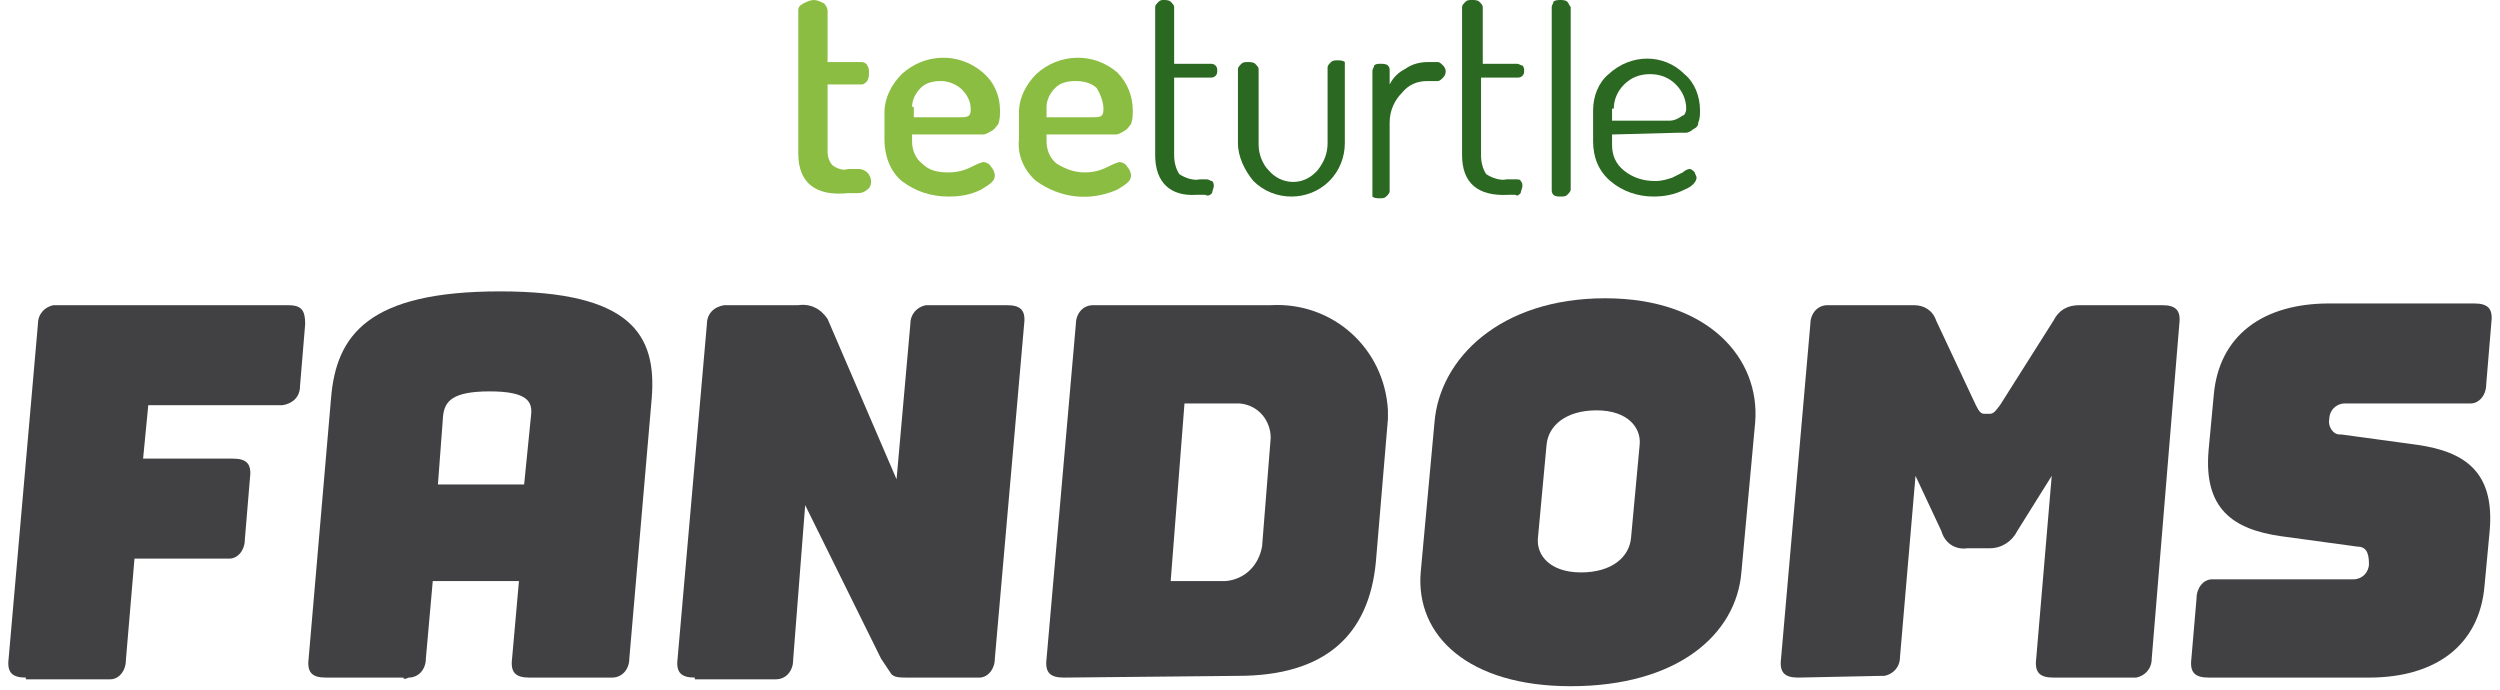 <?xml version="1.0" encoding="utf-8"?>
<!-- Generator: Adobe Illustrator 24.1.0, SVG Export Plug-In . SVG Version: 6.00 Build 0)  -->
<svg version="1.1" id="Layer_1" xmlns="http://www.w3.org/2000/svg" xmlns:xlink="http://www.w3.org/1999/xlink" x="0px" y="0px"
	 viewBox="0 0 145 40" style="enable-background:new 0 0 145 40;" xml:space="preserve">
<style type="text/css">
	.st0{fill:#8BBD42;}
	.st1{fill:#2B6821;}
	.st2{fill:#414042;}
</style>
<g>
	<path class="st0" d="M46.3,8.9V0.6c0-0.2,0.1-0.3,0.3-0.4c0.2-0.1,0.4-0.2,0.6-0.2c0.2,0,0.4,0.1,0.6,0.2C47.9,0.3,48,0.5,48,0.6v3
		h2c0.1,0,0.3,0.1,0.3,0.2c0.1,0.1,0.1,0.3,0.1,0.4c0,0.2,0,0.3-0.1,0.5c-0.1,0.1-0.2,0.2-0.3,0.2h-2v3.9c0,0.3,0.1,0.6,0.3,0.8
		c0.3,0.2,0.6,0.3,0.9,0.2h0.6c0.2,0,0.4,0.1,0.5,0.2c0.3,0.3,0.3,0.8,0,1c-0.1,0.1-0.3,0.2-0.5,0.2h-0.6
		C47.3,11.4,46.3,10.6,46.3,8.9z"/>
	<path class="st0" d="M56.4,7.8c0.2,0,0.4,0,0.6,0c0.2,0,0.3-0.1,0.5-0.2c0.2-0.1,0.3-0.3,0.4-0.4c0.1-0.3,0.1-0.5,0.1-0.8
		c0-0.8-0.3-1.6-1-2.2c-1.4-1.2-3.4-1.1-4.7,0.1c-0.6,0.6-1,1.4-1,2.2v1.6c0,0.9,0.3,1.8,1,2.4c0.8,0.6,1.7,0.9,2.7,0.9
		c0.7,0,1.3-0.1,1.9-0.4c0.5-0.3,0.8-0.5,0.8-0.8c0-0.2-0.1-0.4-0.2-0.5c-0.1-0.2-0.3-0.3-0.5-0.3c-0.3,0.1-0.5,0.2-0.7,0.3
		c-0.4,0.2-0.8,0.3-1.3,0.3c-0.6,0-1.1-0.1-1.5-0.5c-0.4-0.3-0.6-0.8-0.6-1.3V7.8H56.4z M52.9,6.2c0-0.4,0.2-0.8,0.5-1.1
		c0.3-0.3,0.7-0.4,1.2-0.4c0.4,0,0.9,0.2,1.2,0.5c0.3,0.3,0.5,0.7,0.5,1.1c0,0.2,0,0.3-0.1,0.4c-0.1,0.1-0.3,0.1-0.5,0.1h-2.7V6.2z"
		/>
	<path class="st0" d="M64.1,7.8c0.2,0,0.4,0,0.6,0c0.2,0,0.3-0.1,0.5-0.2c0.2-0.1,0.3-0.3,0.4-0.4c0.1-0.3,0.1-0.5,0.1-0.8
		c0-0.8-0.3-1.6-0.9-2.2c-1.4-1.2-3.4-1.1-4.7,0.1c-0.6,0.6-1,1.4-1,2.2v1.6c-0.1,0.9,0.3,1.8,1,2.4c1.4,1,3.1,1.2,4.7,0.5
		c0.5-0.3,0.8-0.5,0.8-0.8c0-0.2-0.1-0.4-0.2-0.5c-0.1-0.2-0.3-0.3-0.5-0.3c-0.3,0.1-0.5,0.2-0.7,0.3c-0.4,0.2-0.8,0.3-1.3,0.3
		c-0.6,0-1.1-0.2-1.6-0.5c-0.4-0.3-0.6-0.8-0.6-1.3V7.8H64.1z M60.7,6.2c0-0.4,0.2-0.8,0.5-1.1c0.3-0.3,0.7-0.4,1.2-0.4
		c0.4,0,0.9,0.1,1.2,0.4C63.8,5.4,64,5.9,64,6.3c0,0.1,0,0.3-0.1,0.4c-0.1,0.1-0.3,0.1-0.5,0.1h-2.7L60.7,6.2z"/>
	<path class="st1" d="M67,9V0.4c0-0.1,0.1-0.2,0.2-0.3C67.3,0,67.4,0,67.5,0c0.1,0,0.3,0,0.4,0.1c0.1,0.1,0.2,0.2,0.2,0.3v3.3h2.1
		c0.1,0,0.2,0,0.3,0.1c0.1,0.1,0.1,0.2,0.1,0.3c0,0.1,0,0.2-0.1,0.3c-0.1,0.1-0.2,0.1-0.3,0.1h-2.1V9c0,0.4,0.1,0.8,0.3,1.1
		c0.3,0.2,0.8,0.4,1.2,0.3H70c0.1,0,0.2,0.1,0.3,0.1c0.1,0.1,0.1,0.2,0.1,0.3c0,0.1-0.1,0.3-0.1,0.4c-0.1,0.1-0.2,0.2-0.4,0.1h-0.5
		C67.9,11.4,67,10.6,67,9z"/>
	<path class="st1" d="M71.8,8.3V4c0-0.1,0.1-0.2,0.2-0.3c0.1-0.1,0.2-0.1,0.4-0.1c0.1,0,0.3,0,0.4,0.1c0.1,0.1,0.2,0.2,0.2,0.3v4.4
		c0,0.5,0.2,1.1,0.6,1.5c0.7,0.8,1.9,0.9,2.7,0.1c0,0,0.1-0.1,0.1-0.1C76.8,9.4,77,8.9,77,8.3V3.9c0-0.1,0.1-0.2,0.2-0.3
		c0.1-0.1,0.2-0.1,0.4-0.1c0.1,0,0.3,0,0.4,0.1C78,3.7,78,3.8,78,3.9v4.4c0,0.8-0.3,1.6-0.9,2.2c-1.2,1.2-3.2,1.2-4.4,0
		C72.2,9.9,71.8,9.1,71.8,8.3L71.8,8.3z"/>
	<path class="st1" d="M79.6,11V4.1c0-0.1,0.1-0.2,0.1-0.3c0.1-0.1,0.2-0.1,0.4-0.1c0.1,0,0.3,0,0.4,0.1c0.1,0.1,0.1,0.2,0.1,0.3v0.8
		c0.2-0.4,0.5-0.7,0.9-0.9c0.4-0.3,0.9-0.4,1.3-0.4h0.6c0.1,0,0.2,0.1,0.3,0.2c0.2,0.2,0.2,0.5,0,0.7c-0.1,0.1-0.2,0.2-0.3,0.2h-0.6
		c-0.6,0-1.1,0.2-1.5,0.7c-0.4,0.4-0.7,1-0.7,1.7v4c0,0.1-0.1,0.2-0.2,0.3c-0.1,0.1-0.2,0.1-0.4,0.1c-0.1,0-0.3,0-0.4-0.1
		C79.6,11.2,79.6,11.1,79.6,11z"/>
	<path class="st1" d="M84.8,9V0.4c0-0.1,0.1-0.2,0.2-0.3C85.1,0,85.2,0,85.4,0c0.1,0,0.3,0,0.4,0.1c0.1,0.1,0.2,0.2,0.2,0.3v3.3H88
		c0.1,0,0.2,0.1,0.3,0.1c0.1,0.1,0.1,0.2,0.1,0.3c0,0.1,0,0.2-0.1,0.3c-0.1,0.1-0.2,0.1-0.3,0.1h-2.1V9c0,0.4,0.1,0.8,0.3,1.1
		c0.3,0.2,0.8,0.4,1.2,0.3h0.5c0.1,0,0.3,0,0.3,0.1c0.1,0.1,0.1,0.2,0.1,0.3c0,0.1-0.1,0.3-0.1,0.4c-0.1,0.1-0.2,0.2-0.3,0.1h-0.4
		C85.7,11.4,84.8,10.6,84.8,9z"/>
	<path class="st1" d="M90,11V0.4c0-0.1,0.1-0.2,0.1-0.3C90.2,0,90.4,0,90.5,0c0.1,0,0.3,0,0.4,0.1C91,0.2,91,0.3,91.1,0.4V11
		c0,0.1-0.1,0.2-0.2,0.3c-0.1,0.1-0.2,0.1-0.4,0.1c-0.1,0-0.3,0-0.4-0.1C90,11.2,90,11.1,90,11z"/>
	<path class="st1" d="M97.3,7.7c0.2,0,0.4,0,0.5,0c0.1,0,0.3-0.1,0.4-0.2c0.2-0.1,0.3-0.2,0.3-0.4c0.1-0.2,0.1-0.5,0.1-0.7
		c0-0.8-0.3-1.6-0.9-2.1c-1.2-1.2-3.1-1.2-4.4,0c-0.6,0.5-0.9,1.3-0.9,2.1v1.8c0,0.9,0.3,1.7,1,2.3c0.7,0.6,1.6,0.9,2.5,0.9
		c0.6,0,1.2-0.1,1.8-0.4c0.5-0.2,0.7-0.5,0.7-0.7c0-0.1-0.1-0.2-0.1-0.3c-0.1-0.1-0.2-0.2-0.3-0.2c-0.1,0-0.3,0.1-0.4,0.2
		c-0.2,0.1-0.4,0.2-0.6,0.3c-0.3,0.1-0.6,0.2-1,0.2c-0.7,0-1.3-0.2-1.8-0.6c-0.5-0.4-0.7-0.9-0.7-1.5V7.8L97.3,7.7z M93.6,6.3
		c0-0.5,0.2-1,0.6-1.4c0.4-0.4,0.9-0.6,1.5-0.6c0.6,0,1.1,0.2,1.5,0.6c0.4,0.4,0.6,0.9,0.6,1.4c0,0.2-0.1,0.4-0.2,0.4
		C97.3,6.9,97.1,7,96.8,7h-3.3V6.3z"/>
</g>
<g>
	<path class="st2" d="M1.5,39.3c-0.8,0-1.1-0.3-1-1.1l1.7-19.4c0-0.6,0.4-1,0.9-1.1c0.1,0,0.2,0,0.2,0h13.4c0.8,0,1,0.3,1,1.1
		l-0.3,3.6c0,0.6-0.4,1-1,1.1c-0.1,0-0.1,0-0.2,0H8.6l-0.3,3.1h5.2c0.8,0,1.1,0.3,1,1.1l-0.3,3.6c0,0.6-0.4,1.1-0.9,1.1
		c-0.1,0-0.1,0-0.2,0H7.8l-0.5,5.9c0,0.6-0.4,1.1-0.9,1.1c-0.1,0-0.1,0-0.2,0H1.5z"/>
	<path class="st2" d="M40.3,39.3c-0.8,0-1.1-0.3-1-1.1L41,18.8c0-0.6,0.4-1,1-1.1c0.1,0,0.1,0,0.2,0h4.1c0.7-0.1,1.3,0.2,1.7,0.8
		l4,9.3l0.8-9c0-0.6,0.4-1,0.9-1.1c0.1,0,0.2,0,0.2,0h4.5c0.8,0,1.1,0.3,1,1.1l-1.7,19.4c0,0.6-0.4,1.1-0.9,1.1c-0.1,0-0.1,0-0.2,0
		h-4c-0.4,0-0.7,0-0.9-0.2c-0.2-0.3-0.4-0.6-0.6-0.9l-4.4-8.9L46,38.3c0,0.6-0.4,1.1-1,1.1c-0.1,0-0.1,0-0.2,0H40.3z"/>
	<path class="st2" d="M61.7,39.3c-0.8,0-1.1-0.3-1-1.1l1.7-19.4c0-0.6,0.4-1.1,1-1.1c0.1,0,0.1,0,0.2,0h10.1
		c3.6-0.2,6.6,2.5,6.8,6.1c0,0.2,0,0.4,0,0.5l-0.7,8.3c-0.4,4.2-2.9,6.6-8,6.6L61.7,39.3z M67.9,33.7h3.2c1.1-0.1,1.9-0.9,2.1-2
		l0.5-6.3c0-1-0.7-1.9-1.8-2h-3.2L67.9,33.7z"/>
	<path class="st2" d="M93.1,17.3c-6.1,0-9.6,3.5-9.9,7.2l-0.8,8.7c-0.3,3.7,2.8,6.6,8.7,6.6c6.2,0,9.6-3,9.9-6.6l0.8-8.7
		C102.1,20.8,99.1,17.3,93.1,17.3z M94.6,31.2c-0.1,1.1-1.1,2-2.9,2s-2.6-1-2.5-2l0.5-5.4c0.1-1.1,1.1-2,2.9-2s2.6,1,2.5,2
		L94.6,31.2z"/>
	<path class="st2" d="M104.3,39.3c-0.8,0-1.1-0.3-1-1.1l1.7-19.4c0-0.6,0.4-1.1,1-1.1c0.1,0,0.1,0,0.2,0h4.8c0.6,0,1.1,0.3,1.3,0.9
		l2.3,4.9c0.2,0.4,0.3,0.5,0.5,0.5h0.3c0.2,0,0.3-0.1,0.6-0.5l3.1-4.9c0.3-0.6,0.8-0.9,1.5-0.9h4.8c0.8,0,1.1,0.3,1,1.1l-1.6,19.4
		c0,0.6-0.4,1-0.9,1.1c-0.1,0-0.2,0-0.2,0h-4.6c-0.8,0-1.1-0.3-1-1.1l0.9-10.6l-2,3.2c-0.3,0.6-0.9,1-1.6,1h-1.3
		c-0.7,0.1-1.3-0.3-1.5-1l-1.5-3.2l-0.9,10.5c0,0.6-0.4,1-0.9,1.1c-0.1,0-0.2,0-0.2,0L104.3,39.3z"/>
	<path class="st2" d="M128.1,39.3c-0.8,0-1.1-0.3-1-1.1l0.3-3.5c0-0.6,0.4-1.1,0.9-1.1c0.1,0,0.1,0,0.2,0h8c0.5,0,0.9-0.4,0.9-0.9
		l0,0c0-0.7-0.2-1-0.7-1l-4.4-0.6c-2.8-0.4-4.5-1.6-4.2-5l0.3-3.2c0.3-3.4,2.8-5.3,6.7-5.3h8.4c0.8,0,1.1,0.3,1,1.1l-0.3,3.6
		c0,0.6-0.4,1.1-0.9,1.1c-0.1,0-0.1,0-0.2,0H136c-0.5,0-0.9,0.4-0.9,0.9c0,0,0,0,0,0c-0.1,0.4,0.2,0.9,0.6,0.9c0,0,0.1,0,0.1,0
		l4.4,0.6c2.8,0.4,4.5,1.6,4.2,5l-0.3,3.2c-0.3,3.4-2.8,5.3-6.7,5.3L128.1,39.3z"/>
	<path class="st2" d="M23.4,39.3h-4.5c-0.8,0-1.1-0.3-1-1.1l1.3-15.1c0.3-3.7,2.2-6.2,9.8-6.2s9.1,2.5,8.8,6.2l-1.3,15.1
		c0,0.6-0.4,1.1-1,1.1c-0.1,0-0.2,0-0.2,0h-4.6c-0.8,0-1.1-0.3-1-1.1l0.4-4.5h-5l-0.4,4.5c0,0.6-0.4,1.1-1,1.1
		C23.5,39.4,23.4,39.4,23.4,39.3z M25.4,28.1h5l0.4-4c0.1-0.8-0.2-1.4-2.4-1.4s-2.6,0.6-2.7,1.4L25.4,28.1z"/>
</g>
</svg>
